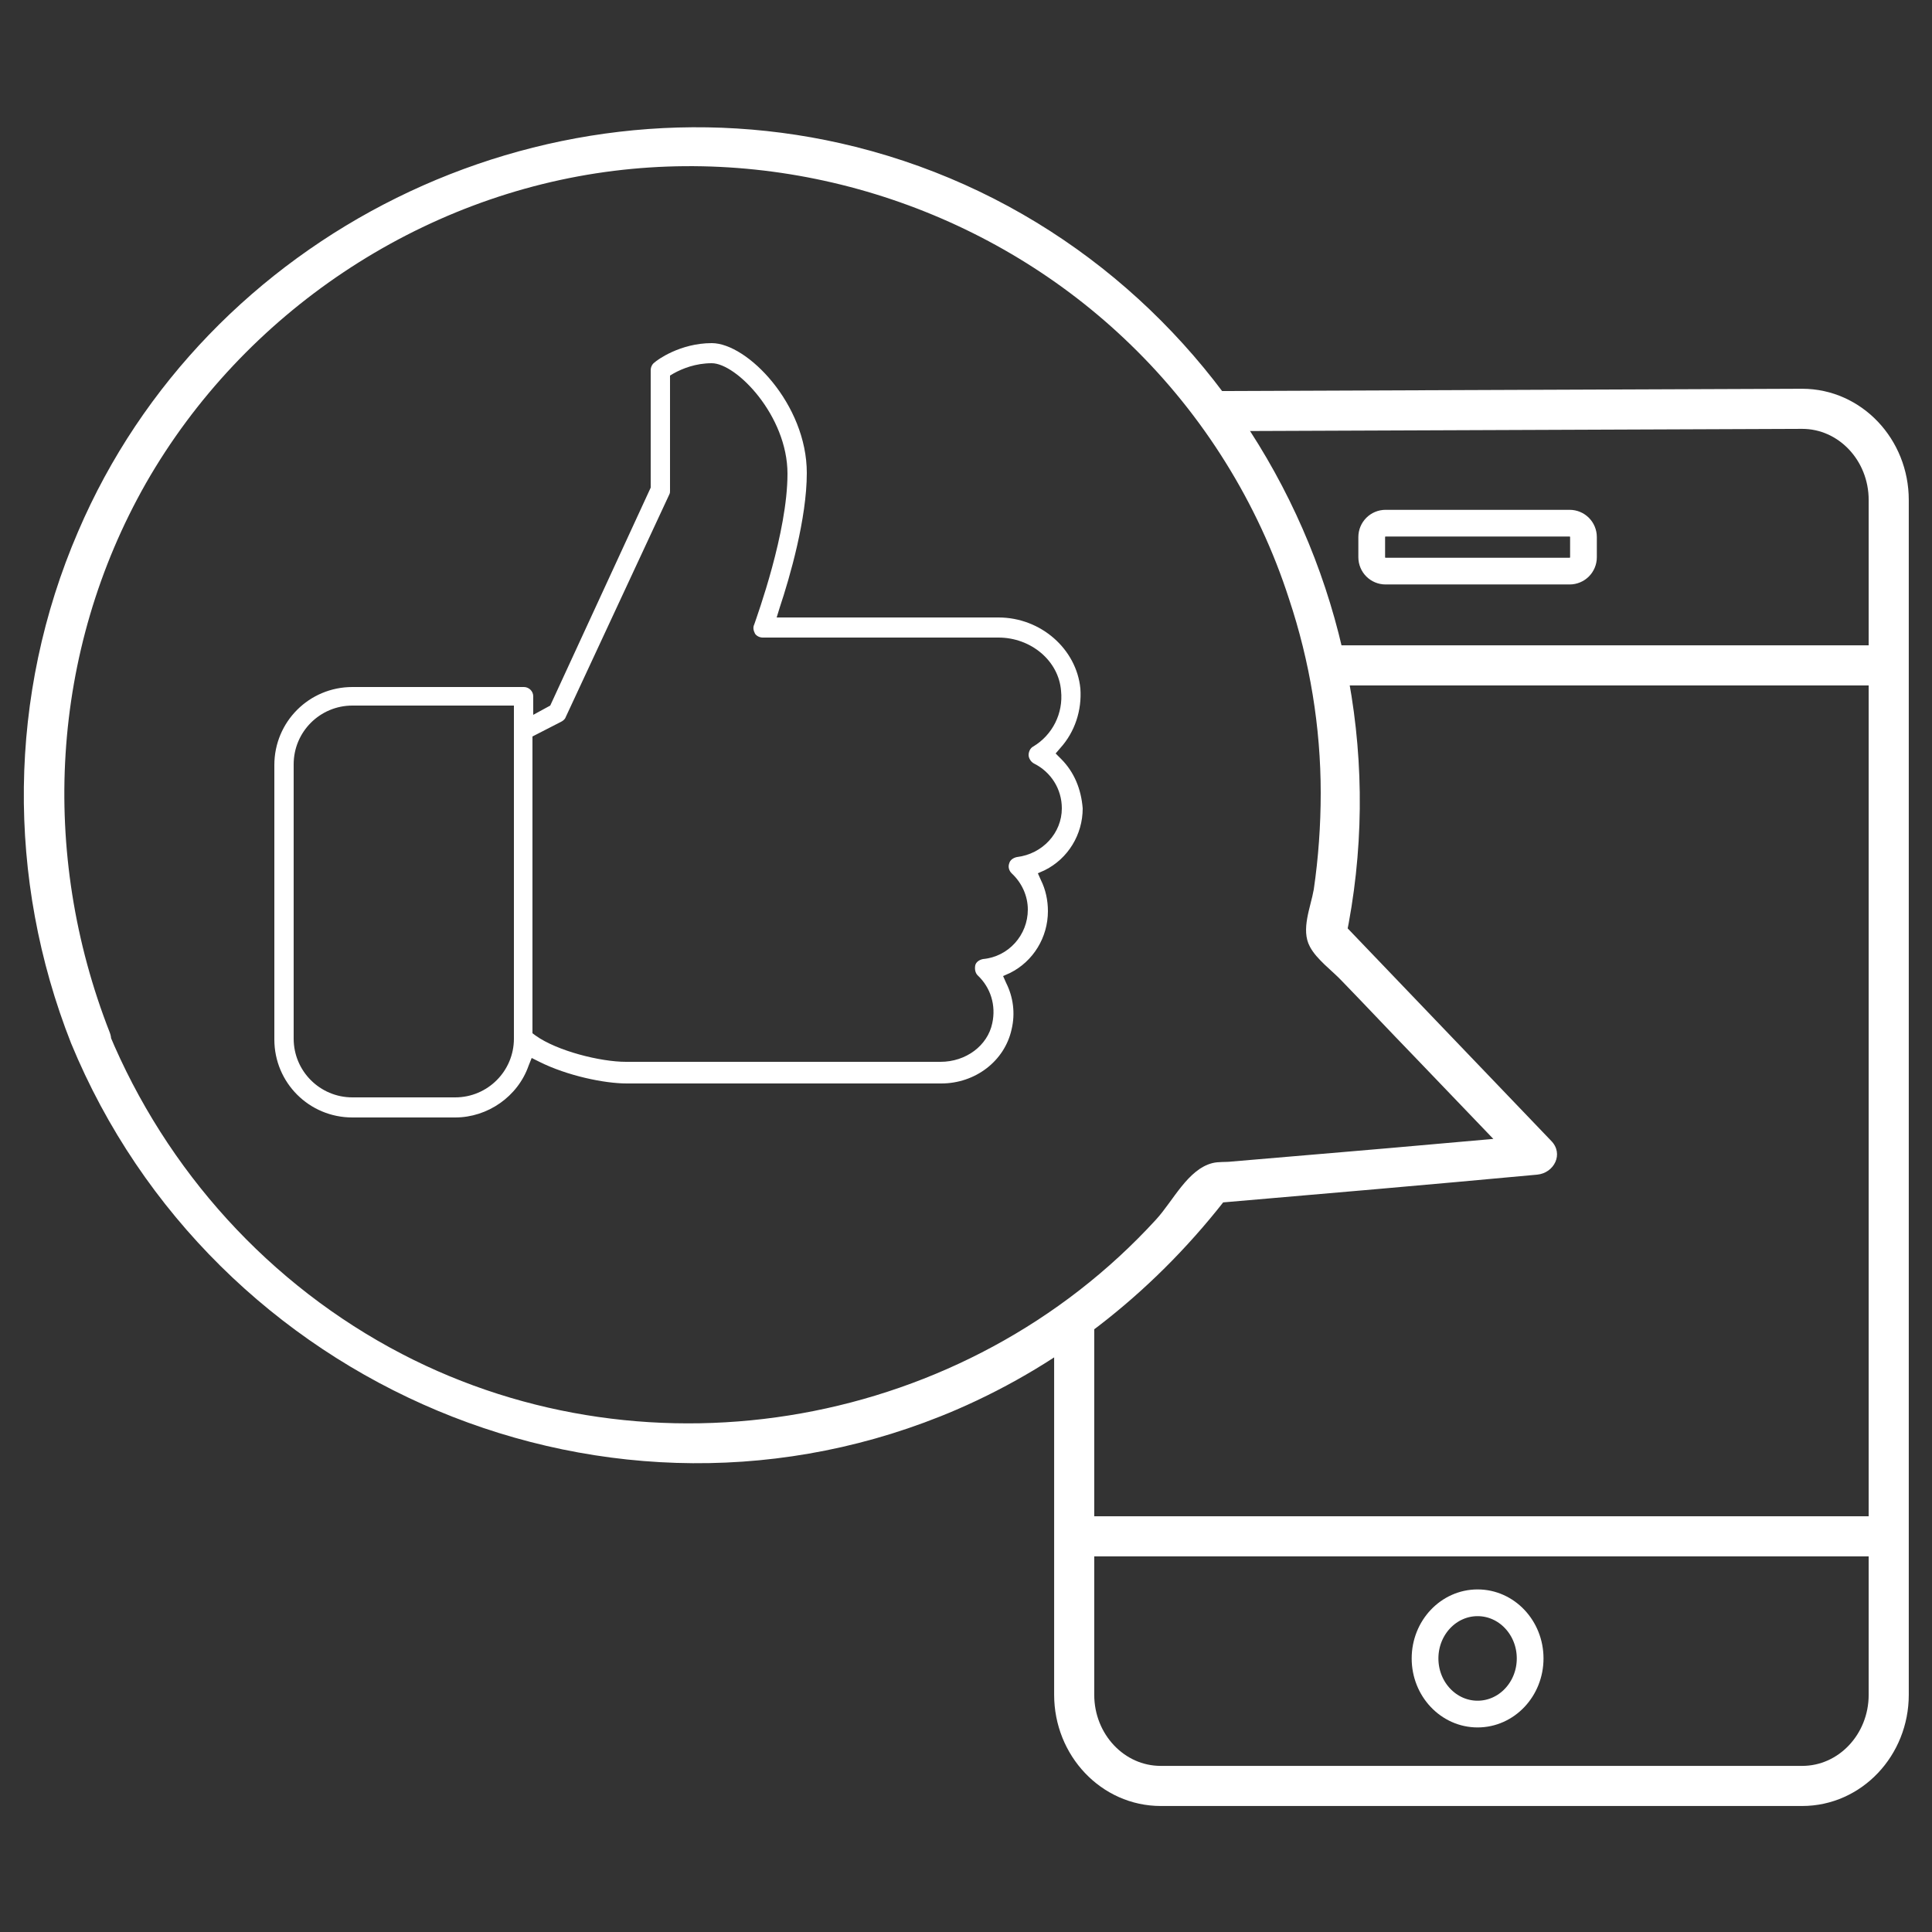 <?xml version="1.0" encoding="utf-8"?>
<!-- Generator: Adobe Illustrator 22.0.1, SVG Export Plug-In . SVG Version: 6.00 Build 0)  -->
<svg version="1.1" id="Camada_1" xmlns="http://www.w3.org/2000/svg" xmlns:xlink="http://www.w3.org/1999/xlink" x="0px" y="0px"
	 viewBox="0 0 250 250" style="enable-background:new 0 0 250 250;" xml:space="preserve">
<rect x="0" y="0" width="250" height="250" fill="#333333" stroke="none"/>
<style type="text/css">
	.st0{fill:none;stroke:#FFFFFF;stroke-width:5.189;stroke-miterlimit:10;}
	.st1{fill:none;stroke:#FFFFFF;stroke-width:3.459;stroke-miterlimit:10;}
	.st2{fill:#FFFFFF;}
</style>
<g>
	<path class="st0" d="M156.7,53.2l76.5-0.3c6.2,0,11.2,5.3,11.2,11.8v154.6c0,6.5-5,11.8-11.2,11.8h-83c-6.2,0-11.2-5.3-11.2-11.8
		v-49.7"/>
	<path class="st1" d="M203.1,73.9h-23.8c-1,0-1.8-0.8-1.8-1.8v-2.6c0-1,0.8-1.8,1.8-1.8h23.8c1,0,1.8,0.8,1.8,1.8v2.6
		C204.9,73.1,204.1,73.9,203.1,73.9z"/>
	<line class="st0" x1="171.5" y1="86.1" x2="243.9" y2="86.1"/>
	<line class="st0" x1="138.5" y1="198.8" x2="243.9" y2="198.8"/>
	<ellipse class="st1" cx="191.2" cy="214.6" rx="6.8" ry="7.2"/>
	<g>
		<g>
			<path class="st2" d="M9.2,135c18.3,44.4,70,66.6,114.6,47.4c14.1-6.1,26.1-15.8,35.4-28c-0.7,0.4-1.5,0.9-2.2,1.3
				c14-1.2,27.9-2.4,41.9-3.7c2.2-0.2,3.5-2.7,1.8-4.4c-9.1-9.5-18.2-19-27.3-28.5c0.2,0.8,0.4,1.7,0.7,2.5
				c9.5-45.3-18.3-91.3-63.4-102.6C70,8.8,26.6,30.2,10.1,68.8C1,89.9,0.8,113.7,9.2,135c1.2,3.1,6.2,1.7,5-1.4
				c-9.1-23.2-7.7-49.3,4.7-71.1c12.6-22,35.4-37.3,60.6-40.4c24.3-3,49.2,5.4,66.8,22.5c9.4,9.1,16.5,20.5,20.5,32.9
				c2.7,8.1,4.1,16.6,4.1,25.1c0,4.2-0.3,8.4-0.9,12.5c-0.4,2.3-1.7,5.2-0.5,7.4c0.9,1.7,2.9,3.1,4.2,4.5c3.1,3.2,6.2,6.5,9.3,9.7
				c4.7,4.9,9.3,9.7,14,14.6c0.6-1.5,1.2-3,1.8-4.4c-8.4,0.7-16.9,1.5-25.3,2.2c-4.7,0.4-9.4,0.8-14.1,1.2c-0.8,0.1-1.7,0-2.5,0.2
				c-3.2,0.8-5.1,4.9-7.3,7.3C125,184.7,84.3,192,52,175.2c-17.1-8.9-30.5-23.7-37.9-41.5C12.9,130.6,7.9,131.9,9.2,135z"/>
		</g>
	</g>
	<g>
		<path class="st2" d="M137.3,98.2l-0.7-0.7l0.6-0.7c1.9-2.1,2.8-4.9,2.6-7.7c-0.5-5.1-5.1-9.2-10.6-9.2h-28.7l0.4-1.3
			c1.3-3.9,3.5-11.5,3.5-17.4c0-8.9-7.7-16.8-12.3-16.8c-4.1,0-7.1,2.2-7.4,2.5c-0.3,0.2-0.5,0.6-0.5,1v15.2l-13,28.2L69,92.5v-2.4
			c0-0.7-0.6-1.2-1.2-1.2H45.6c-5.6,0-10.1,4.5-10.1,10.1v35.5c0,5.6,4.5,10.1,10.1,10.1h13.3c4.2,0,8.1-2.7,9.5-6.7l0.4-1l1,0.5
			c3.6,1.8,8.4,2.8,11.3,2.8h40.7c4.4,0,8.2-2.9,9.1-7c0.5-2.1,0.2-4.2-0.7-6l-0.4-0.9l0.9-0.4c3-1.5,4.9-4.6,4.9-8
			c0-1.4-0.3-2.8-0.9-4l-0.4-0.9l0.9-0.4c3-1.5,4.9-4.6,4.9-8C139.9,102.1,139,99.9,137.3,98.2z M66.5,134.4c0,4.2-3.4,7.6-7.6,7.6
			H45.6c-4.2,0-7.6-3.4-7.6-7.6V98.9c0-4.2,3.4-7.6,7.6-7.6h20.9V134.4z M131.6,110.9c-0.5,0.1-0.9,0.4-1,0.8c-0.2,0.5,0,1,0.3,1.3
			c1.3,1.2,2.1,2.9,2.1,4.7c0,3.3-2.5,6.1-5.8,6.4c-0.5,0.1-0.9,0.4-1,0.8c-0.1,0.5,0,1,0.3,1.3c1.7,1.6,2.4,3.9,1.9,6.2
			c-0.6,2.9-3.4,5-6.7,5H81c-3.3,0-8.9-1.4-11.7-3.4l-0.4-0.3V95.3l3.7-1.9c0.2-0.1,0.5-0.3,0.6-0.6L86.6,64
			c0.1-0.2,0.1-0.3,0.1-0.5V48.6l0.5-0.3c1.1-0.6,2.8-1.3,4.9-1.3c3.2,0,9.8,6.8,9.8,14.3c0,7.6-3.9,18.3-4.3,19.5
			c-0.2,0.4-0.1,0.8,0.1,1.2c0.2,0.3,0.6,0.5,1,0.5h30.5c4.2,0,7.8,3,8.1,6.9c0.3,2.9-1.1,5.7-3.6,7.2c-0.4,0.2-0.6,0.7-0.6,1.1
			c0,0.4,0.3,0.9,0.7,1.1c2.2,1.1,3.6,3.3,3.6,5.8C137.4,107.8,134.9,110.5,131.6,110.9z"/>
	</g>
</g>
</svg>
